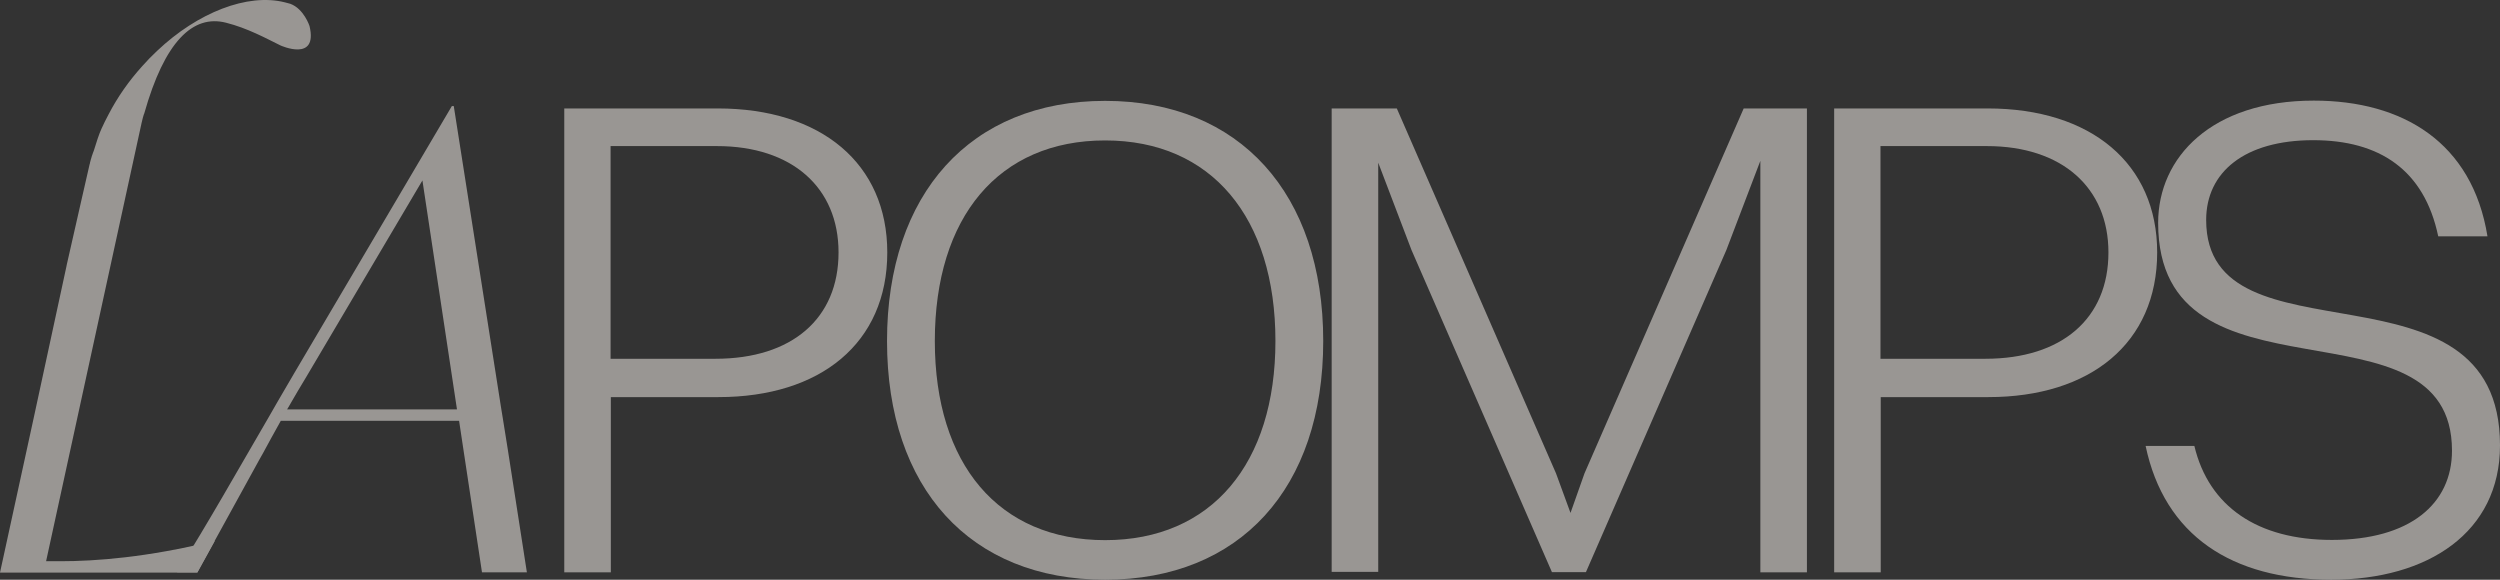 <svg width="69" height="16" viewBox="0 0 69 16" fill="none" xmlns="http://www.w3.org/2000/svg">
<rect x="0" y="0" width="69" height="16" fill="#333333" stroke="none"/>
<g opacity="0.5" clip-path="url(#clip0_5_337)">
<path d="M7.744 1.255C7.331 1.052 6.831 0.777 6.239 0.627C5.32 0.392 4.541 1.15 3.982 3.13C3.968 3.157 3.962 3.183 3.955 3.209C3.955 3.215 3.948 3.222 3.948 3.228C3.935 3.281 3.922 3.34 3.908 3.392L1.272 15.49H1.665C2.637 15.49 4.068 15.385 5.893 14.934H5.926L5.446 15.804H0L0.926 11.555L1.838 7.333C1.838 7.333 1.838 7.333 1.838 7.327C2.137 6 2.41 4.817 2.47 4.549C2.477 4.516 2.484 4.503 2.484 4.503C2.484 4.496 2.484 4.49 2.484 4.49L2.51 4.392C2.51 4.392 2.523 4.359 2.537 4.3C2.537 4.3 2.543 4.294 2.543 4.287C2.557 4.248 2.57 4.202 2.59 4.157C2.65 3.96 2.737 3.686 2.803 3.549C2.863 3.418 2.923 3.294 2.99 3.17C3.243 2.679 3.562 2.228 3.922 1.83C4.055 1.679 4.195 1.536 4.335 1.405C5.453 0.346 6.831 -0.196 7.863 0.065C7.91 0.078 7.963 0.091 8.01 0.104C8.389 0.242 8.543 0.719 8.543 0.719C8.782 1.725 7.744 1.255 7.744 1.255Z" fill="#FFF9F4"/>
<path d="M14.542 15.797H13.303L12.791 12.411L12.671 11.614H7.75C7.737 11.64 7.724 11.66 7.71 11.686C7.544 11.98 7.397 12.255 7.258 12.509L7.158 12.686L5.447 15.797H4.887C5.746 14.431 6.538 13.019 7.411 11.523C7.497 11.372 7.584 11.222 7.67 11.072C7.824 10.81 7.977 10.542 8.136 10.274L12.471 2.928H12.524L13.829 11.248L13.876 11.536L14.016 12.411L14.542 15.797ZM12.611 11.3V11.287L12.604 11.242L11.659 4.98L8.456 10.398C8.303 10.647 8.156 10.902 8.023 11.13C7.99 11.189 7.957 11.248 7.923 11.3H12.611Z" fill="#FFF9F4"/>
<path d="M15.567 2.993H19.808C22.665 2.993 24.489 4.516 24.489 6.967C24.489 9.47 22.645 10.96 19.828 10.96H16.859V15.797H15.574V2.993H15.567ZM16.852 4.026V9.902H19.748C21.859 9.902 23.144 8.791 23.144 6.967C23.144 5.176 21.859 4.032 19.788 4.032H16.852V4.026Z" fill="#FFF9F4"/>
<path d="M24.482 9.412C24.482 5.346 26.786 2.784 30.502 2.784C34.217 2.784 36.521 5.346 36.521 9.412C36.521 13.477 34.224 16 30.502 16C26.779 16 24.482 13.477 24.482 9.412ZM35.202 9.412C35.202 6.006 33.438 3.876 30.502 3.876C27.565 3.876 25.801 5.987 25.801 9.412C25.801 12.817 27.565 14.908 30.502 14.908C33.438 14.908 35.202 12.797 35.202 9.412Z" fill="#FFF9F4"/>
<path d="M36.754 2.993H38.552L42.946 13.065L43.346 14.157L43.732 13.065L48.126 2.993H49.871V15.797H48.586V4.438L47.647 6.902L43.772 15.79H42.833L38.958 6.902L38.039 4.49V15.784H36.754V2.993Z" fill="#FFF9F4"/>
<path d="M50.616 2.993H54.858C57.714 2.993 59.538 4.516 59.538 6.967C59.538 9.47 57.694 10.96 54.877 10.96H51.908V15.797H50.623V2.993H50.616ZM51.901 4.026V9.902H54.798C56.908 9.902 58.193 8.791 58.193 6.967C58.193 5.176 56.908 4.032 54.838 4.032H51.901V4.026Z" fill="#FFF9F4"/>
<path d="M69 12.294C69 14.686 67.022 16 64.339 16C61.596 16 59.738 14.777 59.219 12.307H60.564C60.963 13.98 62.308 14.902 64.359 14.902C66.523 14.902 67.675 13.902 67.675 12.438C67.675 8.032 59.565 11.438 59.565 6.15C59.565 4.339 61.043 2.777 63.86 2.777C66.317 2.777 68.234 3.928 68.654 6.522H67.295C66.909 4.679 65.664 3.869 63.846 3.869C61.949 3.869 60.89 4.751 60.89 6.071C60.89 10.202 69 6.888 69 12.294Z" fill="#FFF9F4"/>
</g>
<defs>
<clipPath id="clip0_5_337">
<rect width="69" height="16" fill="white"/>
</clipPath>
</defs>
</svg>
